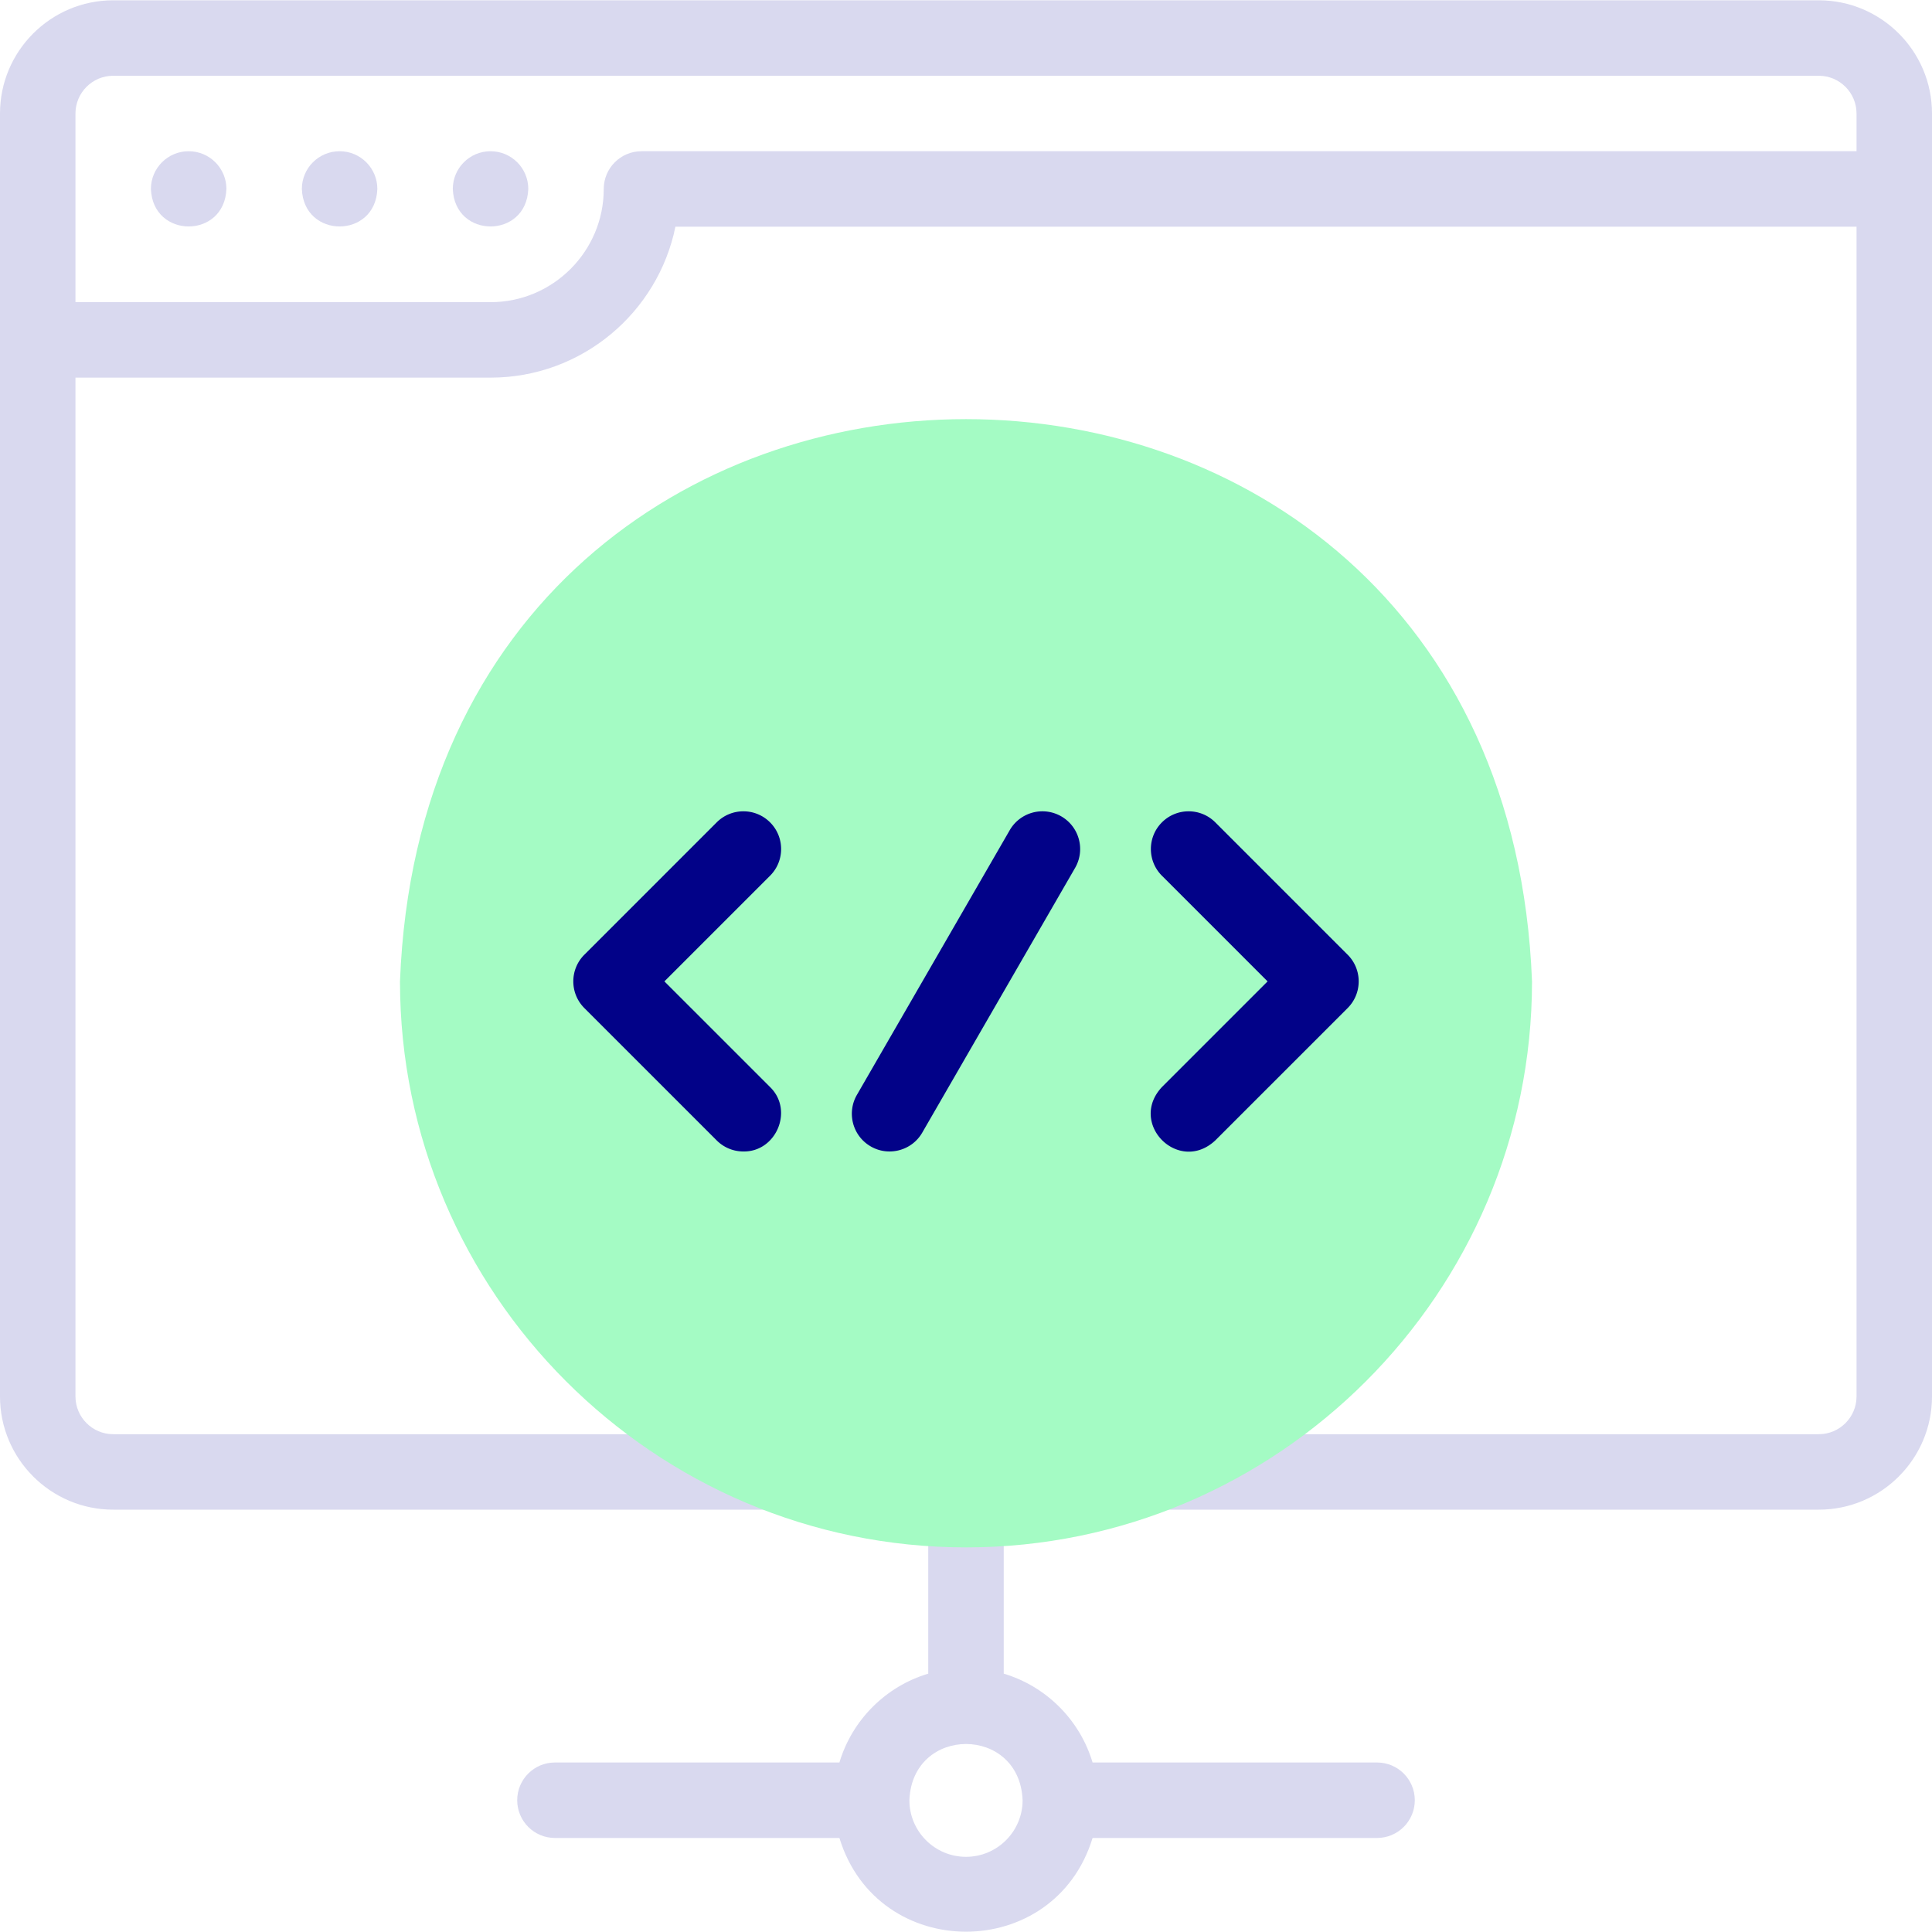 <svg xmlns="http://www.w3.org/2000/svg" version="1.1" xmlns:xlink="http://www.w3.org/1999/xlink"
  xmlns:svgjs="http://svgjs.com/svgjs" width="512" height="512" x="0" y="0" viewBox="0 0 512.001 512.001"
  style="enable-background:new 0 0 512 512" xml:space="preserve" class="">
  <g>
    <g fill="#020288">
      <path
        d="M482.001.078H29.999C13.457.078 0 13.536 0 30.078v340c0 16.542 13.457 30 29.999 30h180.123c5.522 0 10-4.477 10-10s-4.478-10-10-10H29.999c-5.514 0-9.999-4.486-9.999-10v-270h110c24.146 0 44.349-17.206 48.994-40h313.007v310c0 5.514-4.486 10-10 10H301.879c-5.522 0-10 4.477-10 10s4.478 10 10 10h180.122c16.542 0 30-13.458 30-30v-340c0-16.542-13.458-30-30-30zm-312.002 40c-5.522 0-10 4.477-10 10 0 16.542-13.458 30-29.999 30H20v-50c0-5.514 4.485-10 9.999-10h452.002c5.514 0 10 4.486 10 10v10z"
        fill="#d9d9ef" data-original="#020288" class=""></path>
      <path
        d="M130.003 40.078c-5.525-.004-10.004 4.475-10.004 10 .491 13.247 19.515 13.25 20.004 0 0-5.523-4.478-10-10-10zM90.002 40.078c-5.525-.005-10.004 4.474-10.004 10 .491 13.247 19.515 13.25 20.004 0 0-5.523-4.478-10-10-10zM50 40.078c-5.525-.004-10.004 4.475-10.004 10 .491 13.247 19.515 13.25 20.004 0 0-5.523-4.478-10-10-10zM364.937 467.08h-75.392c-3.366-11.272-12.272-20.178-23.545-23.545v-40.587c0-5.523-4.478-10-10-10s-10 4.477-10 10v40.587c-11.272 3.366-20.178 12.272-23.544 23.545h-75.39c-5.522 0-10 4.477-10 10s4.478 10 10 10h75.39c10.113 33.134 56.988 33.112 67.088 0h75.392c5.522 0 10-4.477 10-10s-4.477-10-9.999-10zM256 492.08c-8.271 0-14.999-6.729-14.999-15 .754-19.873 29.248-19.866 29.999 0 0 8.271-6.729 15-15 15z"
        fill="#d9d9ef" data-original="#020288" class=""></path>
    </g>
    <path fill="#a4fbc4" fill-rule="evenodd"
      d="M256 410.078c82.617 0 150-67.383 150-150-7.673-198.697-292.357-198.642-300 .002.001 82.615 67.383 149.998 150 149.998z"
      clip-rule="evenodd" data-original="#a4fbc4"></path>
    <g fill="#020288">
      <path
        d="M281.25 216.345a9.998 9.998 0 0 0-13.66 3.66l-40.499 70.146c-2.762 4.783-1.123 10.899 3.66 13.66 4.698 2.737 10.884 1.166 13.66-3.66l40.499-70.146c2.762-4.783 1.123-10.899-3.66-13.66zM204.077 217.934c-3.906-3.905-10.236-3.905-14.143 0l-35.073 35.073c-3.905 3.905-3.905 10.237 0 14.143l35.073 35.073a9.968 9.968 0 0 0 7.071 2.929c8.701.143 13.398-10.916 7.071-17.071l-28.002-28.002 28.002-28.002c3.906-3.906 3.906-10.238.001-14.143zM357.14 253.007l-35.073-35.073c-3.906-3.905-10.236-3.905-14.143 0-3.905 3.905-3.905 10.237 0 14.143l28.002 28.002-28.002 28.002c-9.034 9.678 4.456 23.181 14.143 14.142l35.073-35.073c3.905-3.906 3.905-10.238 0-14.143z"
        fill="#020288" data-original="#020288" class=""></path>
    </g>
  </g>
</svg>